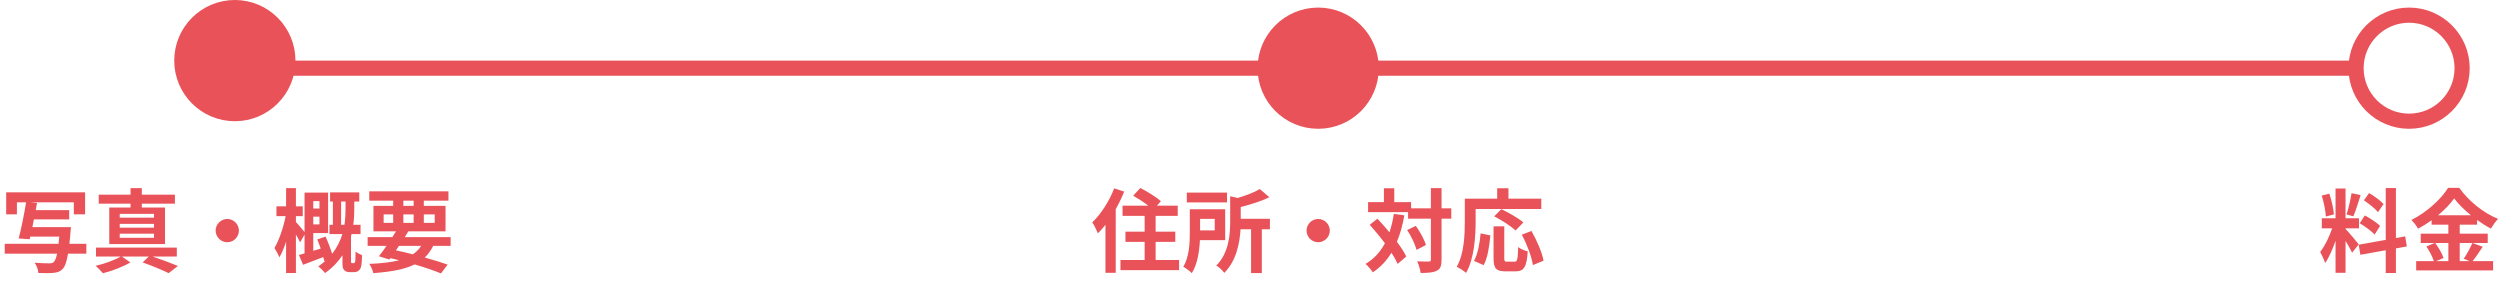 <svg width="330" height="38" viewBox="0 0 330 38" fill="none" xmlns="http://www.w3.org/2000/svg">
<circle cx="31" cy="8" r="7" fill="#E85258" stroke="#E85258" stroke-width="2"/>
<circle cx="174" cy="9" r="7" fill="#E85258" stroke="#E85258" stroke-width="2"/>
<line x1="37.472" y1="9" x2="167.716" y2="9" stroke="#E85258" stroke-width="2"/>
<circle cx="318" cy="9" r="7" stroke="#E85258" stroke-width="2"/>
<line x1="181.284" y1="9" x2="311.529" y2="9" stroke="#E85258" stroke-width="2"/>
<path d="M11.4 32.18H9.156C9.216 31.712 9.264 31.184 9.312 30.584C9.336 30.392 9.36 29.984 9.36 29.984H4.272C4.344 29.66 4.404 29.312 4.476 28.964H9.132V27.74H4.716C4.776 27.416 4.836 27.092 4.884 26.792L3.972 26.708H9.744V28.292H11.232V25.388H0.816V28.292H2.232V26.708H3.444C3.192 28.244 2.808 30.236 2.46 31.472L3.912 31.58L3.996 31.232H7.824C7.8 31.58 7.764 31.892 7.728 32.18H0.624V33.488H7.536C7.404 34.112 7.248 34.46 7.08 34.604C6.924 34.736 6.756 34.76 6.504 34.76C6.168 34.76 5.376 34.748 4.572 34.676C4.848 35.06 5.04 35.624 5.064 36.032C5.832 36.056 6.6 36.068 7.032 36.02C7.572 35.972 7.92 35.864 8.268 35.504C8.568 35.192 8.796 34.592 8.976 33.488H11.4V32.18ZM20.328 28.736H15.804V28.232H20.328V28.736ZM20.328 30.056H15.804V29.552H20.328V30.056ZM20.328 31.388H15.804V30.848H20.328V31.388ZM17.232 27.392H14.424V32.216H21.78V27.392H18.72V26.888H23.088V25.7H18.72V24.836H17.232V25.7H13.032V26.888H17.232V27.392ZM23.34 33.86V32.684H12.672V33.86H15.936C15.18 34.316 13.788 34.832 12.624 35.084C12.924 35.36 13.356 35.78 13.584 36.068C14.772 35.78 16.26 35.204 17.208 34.64L16.092 33.86H19.644L18.828 34.64C20.124 35.096 21.468 35.66 22.26 36.056L23.484 35.108C22.668 34.76 21.336 34.268 20.136 33.86H23.34ZM28.464 30.44C28.464 31.28 29.16 31.976 30 31.976C30.84 31.976 31.536 31.28 31.536 30.44C31.536 29.6 30.84 28.904 30 28.904C29.16 28.904 28.464 29.6 28.464 30.44ZM42.168 26.552V27.524H41.352V26.552H42.168ZM41.352 29.624V28.604H42.168V29.624H41.352ZM45.024 29.672V26.6H45.612V27.5C45.612 28.136 45.588 28.88 45.468 29.672H45.024ZM46.5 34.736C46.44 34.736 46.38 34.724 46.356 34.676C46.332 34.64 46.332 34.568 46.332 34.496V31.184C46.356 31.088 46.38 30.992 46.404 30.896H47.592V29.672H46.632C46.74 28.88 46.764 28.148 46.764 27.5V26.6H47.424V25.4H43.572V26.6H43.944V29.672H43.488V30.896H45.192C44.928 31.772 44.508 32.66 43.836 33.5C43.632 32.804 43.296 31.94 42.972 31.232L41.88 31.604C42.036 31.976 42.192 32.396 42.336 32.816L41.352 33.104V30.764H43.308V25.424H40.2V30.632C39.924 30.284 39.288 29.54 39.06 29.3V28.532H39.96V27.236H39.06V24.836H37.764V27.236H36.492V28.532H37.704C37.428 29.972 36.84 31.712 36.228 32.732C36.444 33.068 36.732 33.584 36.876 33.968C37.2 33.44 37.5 32.708 37.764 31.904V36.032H39.06V30.956C39.276 31.328 39.492 31.712 39.612 31.988L40.2 30.968V33.452C39.924 33.524 39.672 33.596 39.456 33.656L40.008 34.952C40.8 34.652 41.748 34.292 42.672 33.932C42.732 34.136 42.768 34.316 42.804 34.472L42.984 34.4C42.696 34.664 42.372 34.928 42.012 35.168C42.288 35.372 42.72 35.78 42.9 36.044C43.908 35.336 44.652 34.532 45.204 33.692V34.58C45.204 35.252 45.252 35.456 45.432 35.648C45.612 35.852 45.888 35.924 46.164 35.924H46.728C46.944 35.924 47.172 35.864 47.316 35.744C47.484 35.612 47.604 35.456 47.664 35.18C47.736 34.928 47.784 34.292 47.796 33.692C47.52 33.584 47.136 33.38 46.932 33.2C46.932 33.752 46.92 34.22 46.896 34.424C46.884 34.544 46.848 34.64 46.812 34.676C46.788 34.724 46.728 34.736 46.656 34.736H46.5ZM52.668 32.456H55.596C55.308 32.9 54.936 33.272 54.492 33.572C53.76 33.38 53.004 33.2 52.26 33.044L52.668 32.456ZM50.64 28.304H51.9V29.42H50.64V28.304ZM53.244 26.492H54.6V27.176H53.244V26.492ZM57.384 28.304V29.42H55.944V28.304H57.384ZM53.244 29.42V28.304H54.6V29.42H53.244ZM59.484 32.456V31.304H53.424C53.592 31.04 53.76 30.788 53.904 30.536H58.812V27.176H55.944V26.492H59.196V25.256H48.744V26.492H51.9V27.176H49.296V30.536H52.272C52.116 30.788 51.96 31.04 51.792 31.304H48.528V32.456H51.024C50.664 32.972 50.316 33.44 50.016 33.824L51.396 34.256L51.528 34.076C51.924 34.16 52.308 34.256 52.692 34.352C51.624 34.628 50.328 34.772 48.744 34.832C48.96 35.144 49.188 35.648 49.284 36.056C51.612 35.876 53.388 35.564 54.732 34.904C56.088 35.3 57.3 35.72 58.212 36.092L59.088 34.928C58.272 34.64 57.228 34.316 56.064 33.992C56.508 33.572 56.88 33.068 57.18 32.456H59.484Z" fill="#E85258"/>
<path d="M147.072 24.86C146.424 26.564 145.32 28.268 144.18 29.348C144.42 29.684 144.792 30.464 144.924 30.8C145.26 30.464 145.596 30.092 145.92 29.672V36.008H147.276V27.608C147.708 26.852 148.08 26.06 148.392 25.292L147.072 24.86ZM152.544 34.316V31.928H155.136V30.584H152.544V28.496H155.46V27.152H152.712L153.24 26.552C152.64 26.024 151.416 25.268 150.528 24.812L149.58 25.832C150.216 26.192 150.996 26.696 151.584 27.152H148.176V28.496H151.092V30.584H148.56V31.928H151.092V34.316H147.9V35.66H155.64V34.316H152.544ZM161.964 25.424H156.66V26.72H161.964V25.424ZM160.344 28.892V30.416H158.412V28.892H160.344ZM161.724 31.7V27.62H157.056V30.668C157.056 32.048 156.984 33.92 156.192 35.204C156.504 35.372 157.092 35.816 157.32 36.056C158.064 34.88 158.316 33.164 158.388 31.7H161.724ZM167.628 28.88H163.776V27.32C165.072 27.008 166.464 26.564 167.556 26.036L166.296 24.956C165.6 25.376 164.484 25.808 163.368 26.132L162.384 25.904V29.216C162.384 30.992 162.216 33.368 160.548 35.06C160.884 35.228 161.412 35.72 161.604 36.02C163.2 34.424 163.644 32.096 163.752 30.26H165.144V36.044H166.56V30.26H167.628V28.88ZM172.464 30.44C172.464 31.28 173.16 31.976 174 31.976C174.84 31.976 175.536 31.28 175.536 30.44C175.536 29.6 174.84 28.904 174 28.904C173.16 28.904 172.464 29.6 172.464 30.44ZM183.984 28.244C183.852 29.12 183.66 29.924 183.408 30.668C182.892 30.032 182.34 29.42 181.824 28.868L180.804 29.672C181.464 30.404 182.172 31.256 182.808 32.108C182.196 33.26 181.368 34.184 180.252 34.832C180.552 35.096 181.044 35.66 181.212 35.948C182.22 35.276 183.036 34.412 183.672 33.356C184.02 33.896 184.296 34.4 184.488 34.832L185.628 33.86C185.352 33.284 184.92 32.612 184.392 31.916C184.824 30.884 185.148 29.72 185.376 28.424L183.984 28.244ZM185.748 30.368C186.288 31.184 186.804 32.276 186.984 32.984L188.22 32.348C188.028 31.64 187.452 30.608 186.888 29.816L185.748 30.368ZM191.568 27.5H190.284V24.836H188.88V27.5H186.264V26.684H184.044V24.848H182.676V26.684H180.588V28.004H185.868V28.868H188.88V34.268C188.88 34.46 188.808 34.52 188.592 34.52C188.388 34.52 187.74 34.532 187.068 34.496C187.272 34.928 187.476 35.612 187.524 36.032C188.52 36.032 189.228 35.972 189.684 35.72C190.14 35.492 190.284 35.072 190.284 34.268V28.868H191.568V27.5ZM194.784 27.584H203.448V26.228H199.116V24.848H197.628V26.228H193.356V29.252C193.356 30.98 193.272 33.5 192.288 35.216C192.624 35.372 193.26 35.78 193.524 36.02C194.604 34.148 194.784 31.184 194.784 29.252V27.584ZM201.084 29.36C200.436 28.796 199.14 28.076 198.18 27.608L197.232 28.556C198.216 29.06 199.476 29.864 200.052 30.428L201.084 29.36ZM195.84 35C196.38 34.04 196.596 32.456 196.728 31.076L195.444 30.8C195.324 32.132 195.072 33.524 194.568 34.436L195.84 35ZM198.948 34.544C198.612 34.544 198.564 34.484 198.564 34.052V29.876H197.148V34.064C197.148 35.396 197.448 35.816 198.72 35.816H200.052C201.168 35.816 201.528 35.24 201.66 33.188C201.288 33.092 200.7 32.864 200.4 32.612C200.352 34.268 200.28 34.544 199.92 34.544H198.948ZM200.88 30.98C201.564 32.252 202.188 33.92 202.344 34.988L203.748 34.412C203.556 33.32 202.86 31.736 202.152 30.488L200.88 30.98Z" fill="#E85258"/>
<path d="M314.628 26.936C314.244 26.492 313.392 25.88 312.72 25.484L312.036 26.444C312.696 26.888 313.524 27.536 313.896 28.004L314.628 26.936ZM311.484 29.468C312.18 29.876 313.056 30.524 313.452 30.956L314.172 29.816C313.74 29.396 312.852 28.808 312.156 28.436L311.484 29.468ZM310.404 25.496C310.272 26.336 309.996 27.548 309.744 28.304L310.644 28.556C310.944 27.86 311.292 26.72 311.604 25.76L310.404 25.496ZM308.076 28.304C308.016 27.56 307.776 26.42 307.464 25.556L306.468 25.82C306.744 26.684 306.984 27.848 307.008 28.58L308.076 28.304ZM311.352 32.252C311.1 31.916 309.96 30.572 309.612 30.224V30.14H311.388V28.808H309.612V24.884H308.292V28.808H306.48V30.14H307.848C307.476 31.232 306.864 32.516 306.264 33.248C306.48 33.644 306.792 34.292 306.912 34.724C307.428 34.004 307.908 32.888 308.292 31.772V36.008H309.612V31.796C309.96 32.348 310.296 32.972 310.476 33.356L311.352 32.252ZM317.7 32.528L317.484 31.196L316.26 31.424V24.824H314.916V31.664L311.352 32.3L311.568 33.632L314.916 33.032V36.032H316.26V32.792L317.7 32.528ZM323.184 32.072V34.472H321.564L322.548 34.052C322.368 33.5 321.9 32.684 321.444 32.072H323.184ZM321.828 28.412C322.692 27.692 323.436 26.912 323.952 26.192C324.48 26.912 325.272 27.692 326.16 28.412H321.828ZM326.352 32.072C326.088 32.708 325.608 33.584 325.212 34.148L325.992 34.472H324.684V32.072H328.38V30.848H324.684V29.66H326.976V29.036C327.576 29.468 328.2 29.864 328.8 30.176C329.064 29.732 329.388 29.252 329.748 28.892C327.852 28.124 325.92 26.612 324.624 24.8H323.148C322.26 26.24 320.34 28.04 318.3 29.036C318.612 29.336 319.008 29.852 319.188 30.188C319.8 29.864 320.412 29.48 320.976 29.072V29.66H323.184V30.848H319.536V32.072H321.372L320.28 32.54C320.7 33.128 321.096 33.932 321.276 34.472H318.936V35.696H329.088V34.472H326.376C326.796 33.968 327.264 33.236 327.72 32.576L326.352 32.072Z" fill="#E85258"/>
</svg>
